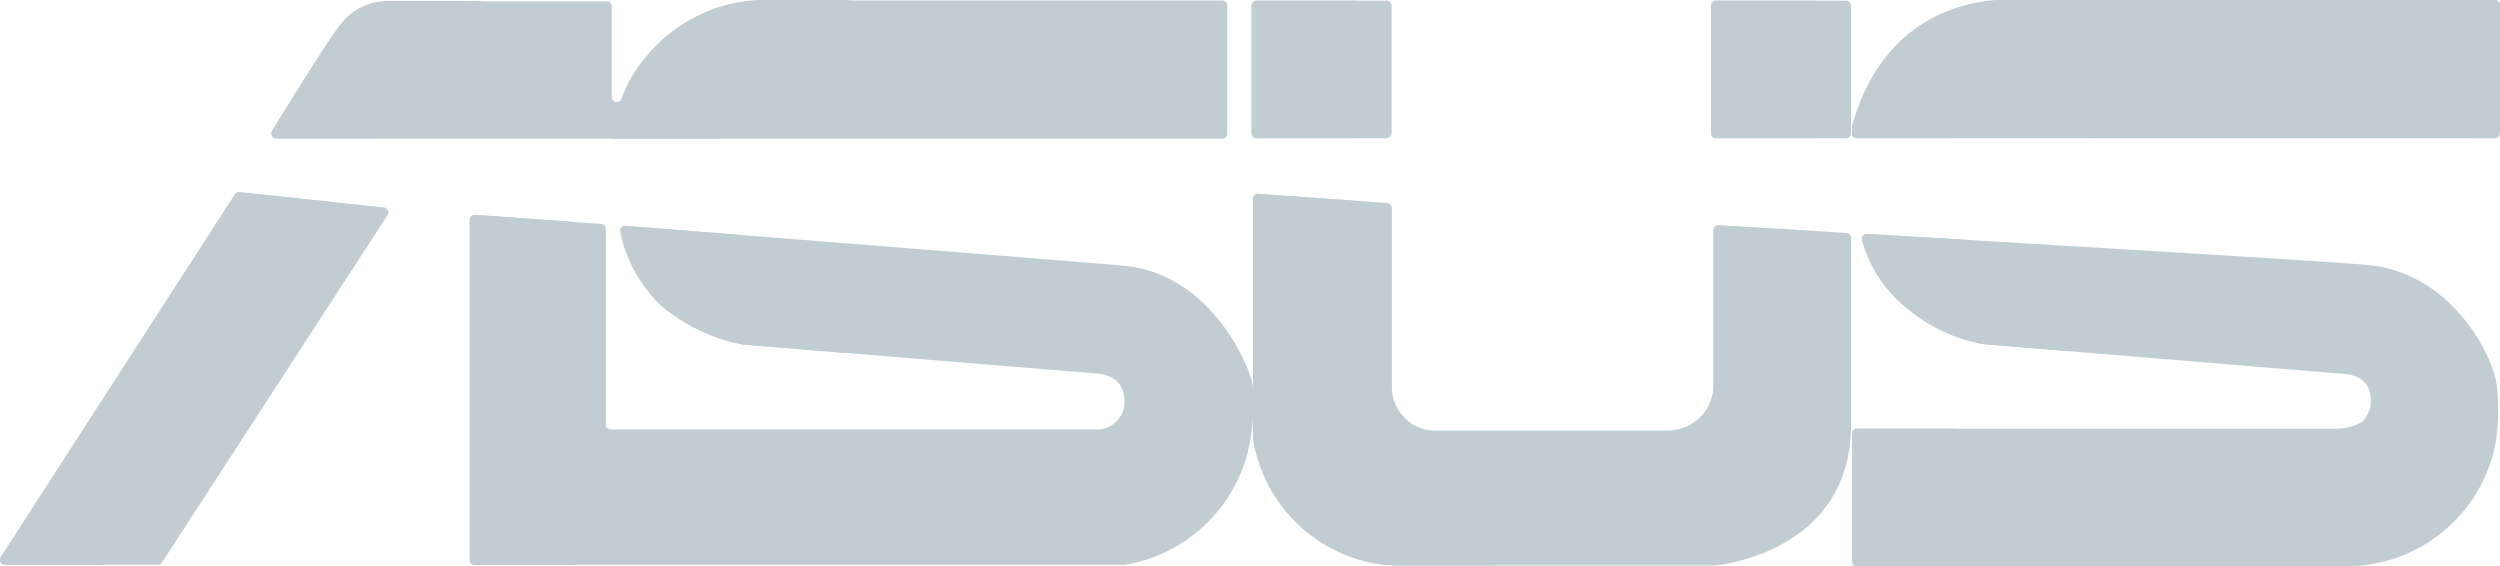 <svg xmlns="http://www.w3.org/2000/svg" width="131.448" height="29.766" viewBox="0 0 131.448 29.766">
  <g id="asus" transform="translate(0 -198.03)">
    <g id="Group_21" data-name="Group 21" transform="translate(0 198.03)">
      <path id="Path_13" data-name="Path 13" d="M12.356,237.514.043,256.579a.263.263,0,0,0,.221.406h8.03a.263.263,0,0,0,.221-.12L20.376,238.6a.263.263,0,0,0-.193-.405l-7.578-.8A.262.262,0,0,0,12.356,237.514Z" transform="translate(0 -227.288)" fill="#c2cdd3"/>
      <path id="Path_14" data-name="Path 14" d="M55.848,205.389a.263.263,0,0,1-.224-.4c.731-1.186,2.872-4.639,3.483-5.433a3.165,3.165,0,0,1,2.635-1.385H73.219a.263.263,0,0,1,.263.263v4.778a.263.263,0,0,0,.506.1,7.333,7.333,0,0,1,1.329-2.263,8.013,8.013,0,0,1,5.9-2.925h24.36a.263.263,0,0,1,.263.263v6.74a.263.263,0,0,1-.263.263H55.848Z" transform="translate(-41.314 -198.099)" fill="#c2cdd3"/>
      <path id="Path_15" data-name="Path 15" d="M413.359,205.04v-6.746a.263.263,0,0,0-.263-.263H387.014c-3.771.239-6.611,2.55-7.719,6.648a.258.258,0,0,0-.009.067v.288a.263.263,0,0,0,.263.263l33.546.006A.264.264,0,0,0,413.359,205.04Z" transform="translate(-281.911 -198.031)" fill="#c2cdd3"/>
      <path id="Path_16" data-name="Path 16" d="M263.431,205.4H256.6a.263.263,0,0,1-.263-.263v-6.705a.263.263,0,0,1,.263-.263h6.832a.263.263,0,0,1,.263.263v6.705A.263.263,0,0,1,263.431,205.4Z" transform="translate(-190.526 -198.133)" fill="#c2cdd3"/>
      <path id="Path_17" data-name="Path 17" d="M357.532,205.4h-6.826a.263.263,0,0,1-.263-.263v-6.705a.263.263,0,0,1,.263-.263h6.826a.263.263,0,0,1,.263.263v6.705A.263.263,0,0,1,357.532,205.4Z" transform="translate(-260.472 -198.133)" fill="#c2cdd3"/>
      <path id="Path_18" data-name="Path 18" d="M287.811,239.785l-6.7-.4a.263.263,0,0,0-.279.263v8.111a2.375,2.375,0,0,1-2.383,2.417H266.01a2.3,2.3,0,0,1-2.089-2.393v-9.306a.263.263,0,0,0-.244-.263l-6.775-.484a.263.263,0,0,0-.282.263V250.55a.3.3,0,0,0,.005.055,7.927,7.927,0,0,0,6.806,6.62s.541.036.659.046h16.8c.329-.03,7.169-.735,7.169-7.392v-9.831A.263.263,0,0,0,287.811,239.785Z" transform="translate(-190.736 -227.539)" fill="#c2cdd3"/>
      <path id="Path_19" data-name="Path 19" d="M96.47,260.43H130.6a.275.275,0,0,0,.056-.006,8.011,8.011,0,0,0,6.593-6.57,10.793,10.793,0,0,0,.119-2.883c0-.007,0-.013,0-.02-.19-1.1-2.264-5.835-6.75-6.248-2.491-.229-23.253-1.863-26.209-2.1a.261.261,0,0,0-.276.318,7.369,7.369,0,0,0,2.179,3.9,9.348,9.348,0,0,0,4.284,2.019l.021,0c.776.071,18.391,1.514,18.391,1.514.566.03,1.638.171,1.626,1.56a1.446,1.446,0,0,1-1.518,1.392H103.626a.263.263,0,0,1-.263-.263V242.766a.263.263,0,0,0-.244-.263l-6.629-.48a.263.263,0,0,0-.282.263v17.882A.263.263,0,0,0,96.47,260.43Z" transform="translate(-71.507 -230.728)" fill="#c2cdd3"/>
      <path id="Path_20" data-name="Path 20" d="M379.3,256.451a.263.263,0,0,1,.263-.263h25.305a2.744,2.744,0,0,0,1.254-.372,1.558,1.558,0,0,0,.452-1.061c0-1.386-1.154-1.446-1.733-1.475,0,0-17.82-1.472-18.581-1.533l-.02,0a8.665,8.665,0,0,1-4.14-1.96,6.92,6.92,0,0,1-2.275-3.49.265.265,0,0,1,.265-.347c3.069.179,23.831,1.4,26.3,1.626,4.5.427,6.615,4.837,6.8,6.3a11.451,11.451,0,0,1-.041,2.955,7.966,7.966,0,0,1-7.529,6.577H379.553a.263.263,0,0,1-.263-.264Z" transform="translate(-281.913 -233.646)" fill="#c2cdd3"/>
    </g>
    <g id="Group_22" data-name="Group 22" transform="translate(0 198.03)">
      <path id="Path_21" data-name="Path 21" d="M5.341,256.578,17.4,237.9l-4.8-.508a.263.263,0,0,0-.249.119L.043,256.578a.263.263,0,0,0,.221.406h5.3A.263.263,0,0,1,5.341,256.578Z" transform="translate(0 -227.287)" fill="#c2cdd3"/>
      <path id="Path_22" data-name="Path 22" d="M384.587,205a.267.267,0,0,1,.009-.07c1.162-4.465,4.144-6.668,7.719-6.9h-5.3c-3.771.239-6.611,2.55-7.719,6.648a.259.259,0,0,0-.009.067v.288a.263.263,0,0,0,.263.263h5.036Z" transform="translate(-281.911 -198.03)" fill="#c2cdd3"/>
      <path id="Path_23" data-name="Path 23" d="M261.636,205.136V198.43a.263.263,0,0,1,.263-.263h-5.3a.263.263,0,0,0-.263.263v6.705a.263.263,0,0,0,.263.263h5.3A.263.263,0,0,1,261.636,205.136Z" transform="translate(-190.526 -198.132)" fill="#c2cdd3"/>
      <path id="Path_24" data-name="Path 24" d="M355.741,205.136V198.43a.263.263,0,0,1,.263-.263h-5.3a.263.263,0,0,0-.263.263v6.705a.263.263,0,0,0,.263.263H356A.263.263,0,0,1,355.741,205.136Z" transform="translate(-260.471 -198.132)" fill="#c2cdd3"/>
      <path id="Path_25" data-name="Path 25" d="M349.324,252.56v-8.076l-5.02-.3a.263.263,0,0,0-.279.263v8.111a2.375,2.375,0,0,1-2.383,2.417h5.3A2.375,2.375,0,0,0,349.324,252.56Z" transform="translate(-253.931 -232.336)" fill="#c2cdd3"/>
      <path id="Path_26" data-name="Path 26" d="M268.731,257.225a7.927,7.927,0,0,1-6.806-6.62.3.3,0,0,1-.005-.055V238.091l-5.017-.359a.263.263,0,0,0-.282.263V250.55a.3.3,0,0,0,.005.055,7.927,7.927,0,0,0,6.806,6.62s.541.036.659.046h5.3C269.272,257.261,268.731,257.225,268.731,257.225Z" transform="translate(-190.737 -227.539)" fill="#c2cdd3"/>
      <path id="Path_27" data-name="Path 27" d="M101.506,260.166V242.386l-5.017-.364a.263.263,0,0,0-.282.263v17.882a.263.263,0,0,0,.263.263h5.3A.264.264,0,0,1,101.506,260.166Z" transform="translate(-71.507 -230.727)" fill="#c2cdd3"/>
      <path id="Path_28" data-name="Path 28" d="M384.589,292.794l.015-6.7a.263.263,0,0,1,.263-.263h-5.3a.263.263,0,0,0-.263.263l-.015,6.7a.263.263,0,0,0,.263.264h5.3A.263.263,0,0,1,384.589,292.794Z" transform="translate(-281.913 -263.292)" fill="#c2cdd3"/>
      <path id="Path_29" data-name="Path 29" d="M133.056,198.031h-.021a8.933,8.933,0,0,0-2.435.476v.027a8.54,8.54,0,0,0-3.464,2.446,7.333,7.333,0,0,0-1.329,2.263.263.263,0,0,1-.506-.1l0,2.178h5.7c-.421-1.934,1.092-3.96,1.1-3.968a4.049,4.049,0,0,1,.331-.4,8.013,8.013,0,0,1,5.9-2.925h-5.278Z" transform="translate(-93.132 -198.031)" fill="#c2cdd3"/>
      <path id="Path_30" data-name="Path 30" d="M59.106,199.6c-.611.793-2.752,4.247-3.483,5.433a.263.263,0,0,0,.224.4h5.3a.263.263,0,0,1-.224-.4c.731-1.186,2.872-4.639,3.483-5.433a3.165,3.165,0,0,1,2.635-1.385h-5.3A3.165,3.165,0,0,0,59.106,199.6Z" transform="translate(-41.313 -198.167)" fill="#c2cdd3"/>
      <path id="Path_31" data-name="Path 31" d="M129.212,248.521a9.351,9.351,0,0,0,4.284,2.019l.021,0c.268.025,2.534.212,5.39.447-4.974-2.29-5.8-6.231-5.8-6.231h0l-5.8-.457a.261.261,0,0,0-.276.317A7.371,7.371,0,0,0,129.212,248.521Z" transform="translate(-94.414 -232.422)" fill="#c2cdd3"/>
      <path id="Path_32" data-name="Path 32" d="M383.63,249.785a8.665,8.665,0,0,0,4.14,1.96l.02,0,4.269.351a10.016,10.016,0,0,1-5.169-5.841h0l-5.27-.31a.265.265,0,0,0-.265.347A6.921,6.921,0,0,0,383.63,249.785Z" transform="translate(-283.438 -233.645)" fill="#c2cdd3"/>
    </g>
  </g>
</svg>
